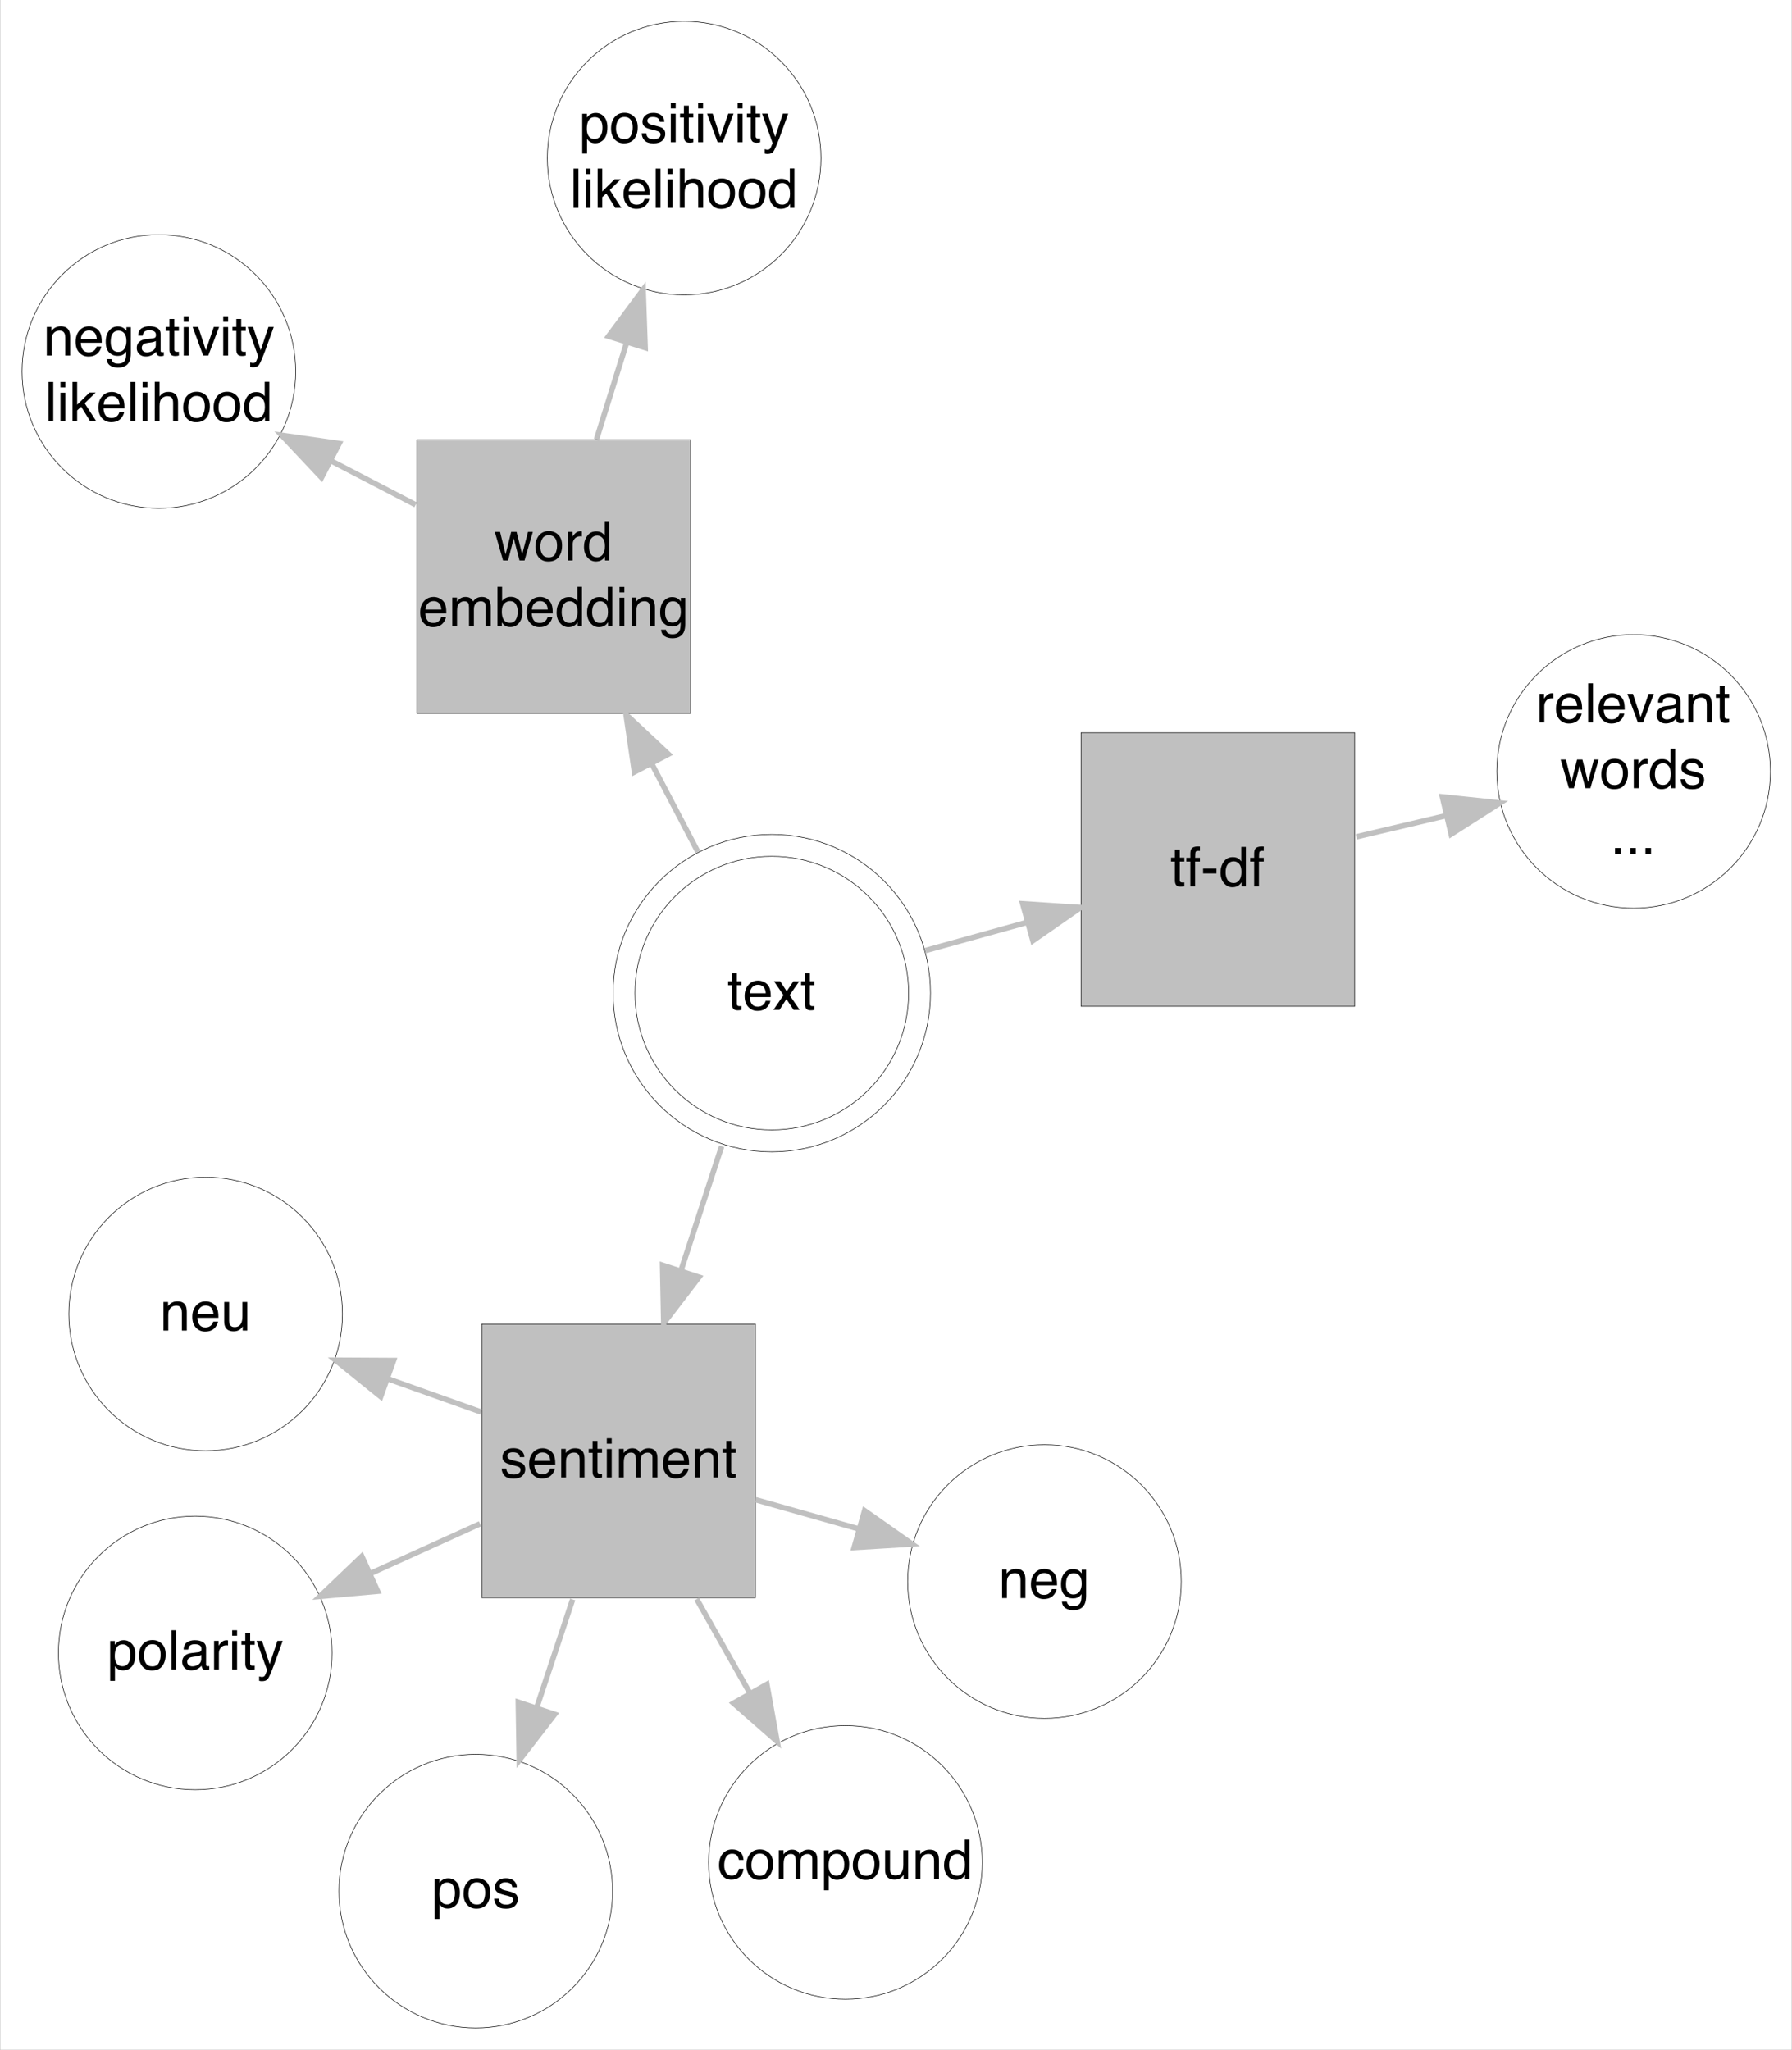 <?xml version="1.0" encoding="UTF-8"?>
<svg xmlns="http://www.w3.org/2000/svg" xmlns:xlink="http://www.w3.org/1999/xlink" width="410pt" height="469pt" viewBox="0 0 410 469" version="1.1">
<rect x="0" y="0" width="410" height="469" fill="#808080" stroke="none"/>
<defs>
<g>
<symbol overflow="visible" id="glyph0-0">
<path style="stroke:none;" d="M 0.402 0 L 0.402 -8.977 L 7.531 -8.977 L 7.531 0 Z M 6.406 -1.125 L 6.406 -7.852 L 1.527 -7.852 L 1.527 -1.125 Z M 6.406 -1.125 "/>
</symbol>
<symbol overflow="visible" id="glyph0-1">
<path style="stroke:none;" d="M 1.027 -8.371 L 2.141 -8.371 L 2.141 -6.547 L 3.184 -6.547 L 3.184 -5.648 L 2.141 -5.648 L 2.141 -1.375 C 2.141 -1.148 2.215 -0.996 2.371 -0.918 C 2.457 -0.871 2.598 -0.848 2.801 -0.848 C 2.852 -0.848 2.91 -0.852 2.969 -0.852 C 3.031 -0.855 3.102 -0.859 3.184 -0.867 L 3.184 0 C 3.059 0.035 2.926 0.062 2.789 0.078 C 2.652 0.094 2.504 0.105 2.348 0.105 C 1.832 0.105 1.484 -0.027 1.301 -0.289 C 1.117 -0.551 1.027 -0.895 1.027 -1.312 L 1.027 -5.648 L 0.141 -5.648 L 0.141 -6.547 L 1.027 -6.547 Z M 1.027 -8.371 "/>
</symbol>
<symbol overflow="visible" id="glyph0-2">
<path style="stroke:none;" d="M 3.531 -6.691 C 3.996 -6.691 4.445 -6.582 4.883 -6.367 C 5.32 -6.148 5.652 -5.863 5.879 -5.52 C 6.098 -5.188 6.246 -4.805 6.32 -4.363 C 6.387 -4.062 6.418 -3.582 6.418 -2.922 L 1.621 -2.922 C 1.641 -2.258 1.797 -1.723 2.09 -1.324 C 2.383 -0.922 2.836 -0.723 3.453 -0.723 C 4.027 -0.723 4.484 -0.91 4.828 -1.289 C 5.023 -1.508 5.164 -1.766 5.242 -2.055 L 6.324 -2.055 C 6.297 -1.812 6.203 -1.547 6.043 -1.25 C 5.883 -0.953 5.699 -0.715 5.5 -0.527 C 5.168 -0.199 4.754 0.02 4.262 0.133 C 3.996 0.199 3.695 0.23 3.363 0.23 C 2.547 0.23 1.855 -0.062 1.289 -0.656 C 0.723 -1.25 0.441 -2.078 0.441 -3.148 C 0.441 -4.199 0.727 -5.051 1.297 -5.707 C 1.867 -6.363 2.613 -6.691 3.531 -6.691 Z M 5.285 -3.797 C 5.242 -4.273 5.137 -4.652 4.977 -4.938 C 4.676 -5.469 4.172 -5.734 3.465 -5.734 C 2.961 -5.734 2.535 -5.551 2.195 -5.188 C 1.852 -4.82 1.672 -4.359 1.648 -3.797 Z M 5.285 -3.797 "/>
</symbol>
<symbol overflow="visible" id="glyph0-3">
<path style="stroke:none;" d="M 0.184 -6.547 L 1.605 -6.547 L 3.109 -4.242 L 4.633 -6.547 L 5.973 -6.516 L 3.766 -3.355 L 6.07 0 L 4.664 0 L 3.039 -2.457 L 1.461 0 L 0.066 0 L 2.371 -3.355 Z M 0.184 -6.547 "/>
</symbol>
<symbol overflow="visible" id="glyph0-4">
<path style="stroke:none;" d="M 1.082 -7.543 C 1.098 -8 1.176 -8.332 1.32 -8.543 C 1.578 -8.918 2.07 -9.105 2.805 -9.105 C 2.875 -9.105 2.945 -9.105 3.02 -9.102 C 3.094 -9.098 3.176 -9.09 3.27 -9.082 L 3.27 -8.078 C 3.156 -8.086 3.074 -8.094 3.023 -8.094 C 2.973 -8.098 2.922 -8.098 2.879 -8.098 C 2.543 -8.098 2.344 -8.012 2.281 -7.84 C 2.215 -7.664 2.184 -7.223 2.184 -6.516 L 3.27 -6.516 L 3.27 -5.648 L 2.168 -5.648 L 2.168 0 L 1.082 0 L 1.082 -5.648 L 0.172 -5.648 L 0.172 -6.516 L 1.082 -6.516 Z M 1.082 -7.543 "/>
</symbol>
<symbol overflow="visible" id="glyph0-5">
<path style="stroke:none;" d="M 0.52 -4.051 L 3.586 -4.051 L 3.586 -2.922 L 0.52 -2.922 Z M 0.52 -4.051 "/>
</symbol>
<symbol overflow="visible" id="glyph0-6">
<path style="stroke:none;" d="M 1.504 -3.195 C 1.504 -2.496 1.652 -1.91 1.949 -1.438 C 2.246 -0.965 2.723 -0.727 3.379 -0.727 C 3.891 -0.727 4.309 -0.945 4.637 -1.383 C 4.965 -1.82 5.129 -2.449 5.129 -3.27 C 5.129 -4.098 4.957 -4.711 4.621 -5.105 C 4.281 -5.504 3.863 -5.703 3.367 -5.703 C 2.812 -5.703 2.363 -5.492 2.02 -5.066 C 1.676 -4.645 1.504 -4.02 1.504 -3.195 Z M 3.16 -6.66 C 3.66 -6.66 4.082 -6.555 4.418 -6.344 C 4.613 -6.223 4.836 -6.008 5.086 -5.703 L 5.086 -9.008 L 6.141 -9.008 L 6.141 0 L 5.152 0 L 5.152 -0.91 C 4.895 -0.508 4.594 -0.215 4.242 -0.035 C 3.891 0.145 3.488 0.23 3.039 0.23 C 2.309 0.23 1.676 -0.074 1.145 -0.688 C 0.609 -1.301 0.344 -2.117 0.344 -3.137 C 0.344 -4.09 0.586 -4.914 1.074 -5.613 C 1.559 -6.312 2.254 -6.66 3.16 -6.66 Z M 3.16 -6.66 "/>
</symbol>
<symbol overflow="visible" id="glyph0-7">
<path style="stroke:none;" d="M 1.461 -2.055 C 1.492 -1.688 1.586 -1.406 1.734 -1.211 C 2.012 -0.855 2.492 -0.68 3.18 -0.68 C 3.586 -0.68 3.945 -0.766 4.254 -0.945 C 4.562 -1.121 4.719 -1.395 4.719 -1.766 C 4.719 -2.047 4.594 -2.262 4.344 -2.406 C 4.188 -2.496 3.871 -2.602 3.402 -2.719 L 2.531 -2.941 C 1.973 -3.078 1.559 -3.234 1.297 -3.402 C 0.824 -3.699 0.586 -4.113 0.586 -4.641 C 0.586 -5.258 0.809 -5.758 1.258 -6.141 C 1.703 -6.523 2.301 -6.715 3.055 -6.715 C 4.043 -6.715 4.754 -6.426 5.188 -5.848 C 5.461 -5.48 5.594 -5.086 5.586 -4.664 L 4.547 -4.664 C 4.527 -4.91 4.438 -5.137 4.285 -5.34 C 4.031 -5.629 3.594 -5.777 2.969 -5.777 C 2.555 -5.777 2.238 -5.695 2.027 -5.539 C 1.812 -5.379 1.707 -5.168 1.707 -4.906 C 1.707 -4.621 1.848 -4.395 2.125 -4.223 C 2.289 -4.121 2.531 -4.031 2.848 -3.953 L 3.574 -3.777 C 4.367 -3.586 4.895 -3.398 5.164 -3.223 C 5.594 -2.941 5.805 -2.496 5.805 -1.895 C 5.805 -1.312 5.586 -0.809 5.145 -0.387 C 4.703 0.039 4.027 0.25 3.121 0.25 C 2.148 0.25 1.461 0.031 1.055 -0.414 C 0.648 -0.855 0.434 -1.402 0.402 -2.055 Z M 1.461 -2.055 "/>
</symbol>
<symbol overflow="visible" id="glyph0-8">
<path style="stroke:none;" d="M 0.809 -6.547 L 1.852 -6.547 L 1.852 -5.617 C 2.16 -6 2.488 -6.273 2.836 -6.441 C 3.184 -6.609 3.566 -6.691 3.992 -6.691 C 4.922 -6.691 5.547 -6.367 5.875 -5.719 C 6.055 -5.367 6.141 -4.859 6.141 -4.199 L 6.141 0 L 5.023 0 L 5.023 -4.125 C 5.023 -4.523 4.965 -4.848 4.848 -5.09 C 4.652 -5.496 4.297 -5.703 3.781 -5.703 C 3.523 -5.703 3.309 -5.676 3.141 -5.621 C 2.84 -5.531 2.574 -5.355 2.348 -5.086 C 2.164 -4.871 2.043 -4.645 1.988 -4.414 C 1.934 -4.184 1.906 -3.855 1.906 -3.43 L 1.906 0 L 0.809 0 Z M 0.809 -6.547 "/>
</symbol>
<symbol overflow="visible" id="glyph0-9">
<path style="stroke:none;" d="M 0.809 -6.516 L 1.926 -6.516 L 1.926 0 L 0.809 0 Z M 0.809 -8.977 L 1.926 -8.977 L 1.926 -7.73 L 0.809 -7.73 Z M 0.809 -8.977 "/>
</symbol>
<symbol overflow="visible" id="glyph0-10">
<path style="stroke:none;" d="M 0.809 -6.547 L 1.895 -6.547 L 1.895 -5.617 C 2.156 -5.938 2.391 -6.172 2.605 -6.32 C 2.969 -6.566 3.379 -6.691 3.84 -6.691 C 4.359 -6.691 4.777 -6.562 5.098 -6.309 C 5.277 -6.16 5.438 -5.945 5.586 -5.66 C 5.832 -6.012 6.117 -6.27 6.449 -6.438 C 6.777 -6.605 7.148 -6.691 7.559 -6.691 C 8.441 -6.691 9.039 -6.375 9.355 -5.738 C 9.527 -5.395 9.613 -4.938 9.613 -4.359 L 9.613 0 L 8.473 0 L 8.473 -4.547 C 8.473 -4.984 8.363 -5.281 8.145 -5.445 C 7.926 -5.609 7.66 -5.691 7.348 -5.691 C 6.914 -5.691 6.543 -5.547 6.23 -5.258 C 5.918 -4.969 5.762 -4.484 5.762 -3.809 L 5.762 0 L 4.645 0 L 4.645 -4.273 C 4.645 -4.715 4.594 -5.039 4.484 -5.242 C 4.32 -5.547 4.008 -5.703 3.551 -5.703 C 3.137 -5.703 2.758 -5.543 2.418 -5.219 C 2.078 -4.898 1.906 -4.316 1.906 -3.473 L 1.906 0 L 0.809 0 Z M 0.809 -6.547 "/>
</symbol>
<symbol overflow="visible" id="glyph0-11">
<path style="stroke:none;" d="M 1.312 -6.547 L 2.574 -1.387 L 3.852 -6.547 L 5.086 -6.547 L 6.367 -1.418 L 7.707 -6.547 L 8.809 -6.547 L 6.906 0 L 5.762 0 L 4.43 -5.066 L 3.141 0 L 2 0 L 0.109 -6.547 Z M 1.312 -6.547 "/>
</symbol>
<symbol overflow="visible" id="glyph0-12">
<path style="stroke:none;" d="M 3.402 -0.707 C 4.133 -0.707 4.633 -0.984 4.906 -1.535 C 5.176 -2.09 5.312 -2.703 5.312 -3.379 C 5.312 -3.992 5.215 -4.488 5.02 -4.871 C 4.707 -5.473 4.176 -5.777 3.418 -5.777 C 2.746 -5.777 2.254 -5.52 1.949 -5.004 C 1.645 -4.492 1.492 -3.871 1.492 -3.148 C 1.492 -2.449 1.645 -1.871 1.949 -1.406 C 2.254 -0.941 2.738 -0.707 3.402 -0.707 Z M 3.445 -6.734 C 4.289 -6.734 5.004 -6.453 5.586 -5.891 C 6.168 -5.328 6.461 -4.504 6.461 -3.41 C 6.461 -2.355 6.203 -1.484 5.691 -0.793 C 5.176 -0.105 4.379 0.238 3.301 0.238 C 2.398 0.238 1.684 -0.066 1.156 -0.676 C 0.625 -1.285 0.359 -2.102 0.359 -3.129 C 0.359 -4.23 0.641 -5.105 1.199 -5.758 C 1.758 -6.41 2.504 -6.734 3.445 -6.734 Z M 3.445 -6.734 "/>
</symbol>
<symbol overflow="visible" id="glyph0-13">
<path style="stroke:none;" d="M 0.836 -6.547 L 1.883 -6.547 L 1.883 -5.414 C 1.969 -5.633 2.18 -5.902 2.512 -6.219 C 2.848 -6.535 3.23 -6.691 3.668 -6.691 C 3.688 -6.691 3.723 -6.691 3.77 -6.688 C 3.82 -6.684 3.902 -6.676 4.02 -6.66 L 4.02 -5.5 C 3.957 -5.512 3.895 -5.52 3.84 -5.523 C 3.785 -5.527 3.727 -5.531 3.66 -5.531 C 3.105 -5.531 2.68 -5.352 2.383 -4.996 C 2.086 -4.641 1.938 -4.23 1.938 -3.766 L 1.938 0 L 0.836 0 Z M 0.836 -6.547 "/>
</symbol>
<symbol overflow="visible" id="glyph0-14">
<path style="stroke:none;" d="M 0.723 -9.008 L 1.789 -9.008 L 1.789 -5.75 C 2.031 -6.062 2.316 -6.305 2.652 -6.469 C 2.988 -6.633 3.348 -6.715 3.742 -6.715 C 4.555 -6.715 5.215 -6.438 5.723 -5.875 C 6.23 -5.316 6.484 -4.488 6.484 -3.398 C 6.484 -2.363 6.234 -1.504 5.734 -0.82 C 5.23 -0.137 4.535 0.207 3.648 0.207 C 3.152 0.207 2.73 0.086 2.391 -0.152 C 2.188 -0.297 1.969 -0.523 1.734 -0.836 L 1.734 0 L 0.723 0 Z M 3.582 -0.766 C 4.176 -0.766 4.621 -1 4.918 -1.473 C 5.211 -1.945 5.359 -2.57 5.359 -3.344 C 5.359 -4.031 5.211 -4.602 4.918 -5.055 C 4.621 -5.508 4.188 -5.734 3.613 -5.734 C 3.109 -5.734 2.672 -5.547 2.293 -5.176 C 1.918 -4.805 1.73 -4.195 1.73 -3.344 C 1.73 -2.727 1.809 -2.23 1.961 -1.848 C 2.25 -1.125 2.789 -0.766 3.582 -0.766 Z M 3.582 -0.766 "/>
</symbol>
<symbol overflow="visible" id="glyph0-15">
<path style="stroke:none;" d="M 3.117 -6.66 C 3.629 -6.66 4.078 -6.535 4.461 -6.281 C 4.668 -6.141 4.883 -5.934 5.098 -5.66 L 5.098 -6.484 L 6.113 -6.484 L 6.113 -0.531 C 6.113 0.301 5.988 0.957 5.746 1.438 C 5.289 2.324 4.426 2.77 3.16 2.77 C 2.453 2.77 1.863 2.609 1.383 2.293 C 0.902 1.977 0.633 1.484 0.574 0.812 L 1.691 0.812 C 1.746 1.105 1.852 1.332 2.012 1.492 C 2.258 1.734 2.652 1.859 3.184 1.859 C 4.027 1.859 4.578 1.559 4.84 0.965 C 4.996 0.613 5.066 -0.012 5.055 -0.91 C 4.836 -0.578 4.57 -0.328 4.262 -0.164 C 3.949 0 3.539 0.078 3.031 0.078 C 2.324 0.078 1.703 -0.172 1.172 -0.676 C 0.641 -1.18 0.371 -2.012 0.371 -3.172 C 0.371 -4.27 0.641 -5.125 1.176 -5.738 C 1.711 -6.355 2.359 -6.66 3.117 -6.66 Z M 5.098 -3.301 C 5.098 -4.109 4.93 -4.711 4.598 -5.102 C 4.262 -5.492 3.836 -5.691 3.32 -5.691 C 2.547 -5.691 2.016 -5.328 1.73 -4.602 C 1.578 -4.215 1.504 -3.707 1.504 -3.082 C 1.504 -2.344 1.652 -1.781 1.953 -1.398 C 2.254 -1.012 2.656 -0.82 3.16 -0.82 C 3.949 -0.82 4.508 -1.176 4.828 -1.887 C 5.008 -2.293 5.098 -2.762 5.098 -3.301 Z M 5.098 -3.301 "/>
</symbol>
<symbol overflow="visible" id="glyph0-16">
<path style="stroke:none;" d="M 0.836 -8.977 L 1.938 -8.977 L 1.938 0 L 0.836 0 Z M 0.836 -8.977 "/>
</symbol>
<symbol overflow="visible" id="glyph0-17">
<path style="stroke:none;" d="M 1.344 -6.547 L 3.094 -1.215 L 4.918 -6.547 L 6.125 -6.547 L 3.656 0 L 2.48 0 L 0.066 -6.547 Z M 1.344 -6.547 "/>
</symbol>
<symbol overflow="visible" id="glyph0-18">
<path style="stroke:none;" d="M 1.648 -1.742 C 1.648 -1.426 1.766 -1.172 2 -0.988 C 2.23 -0.805 2.504 -0.715 2.824 -0.715 C 3.211 -0.715 3.586 -0.805 3.949 -0.984 C 4.559 -1.281 4.863 -1.77 4.863 -2.445 L 4.863 -3.332 C 4.73 -3.246 4.559 -3.176 4.344 -3.117 C 4.133 -3.059 3.926 -3.02 3.723 -2.996 L 3.055 -2.91 C 2.656 -2.855 2.355 -2.773 2.156 -2.66 C 1.82 -2.469 1.648 -2.16 1.648 -1.742 Z M 4.316 -3.965 C 4.566 -4 4.738 -4.105 4.82 -4.285 C 4.871 -4.383 4.895 -4.523 4.895 -4.707 C 4.895 -5.082 4.762 -5.352 4.496 -5.523 C 4.23 -5.691 3.848 -5.777 3.348 -5.777 C 2.773 -5.777 2.367 -5.621 2.125 -5.312 C 1.992 -5.141 1.906 -4.887 1.863 -4.547 L 0.836 -4.547 C 0.855 -5.355 1.121 -5.914 1.621 -6.23 C 2.125 -6.547 2.711 -6.703 3.375 -6.703 C 4.145 -6.703 4.77 -6.559 5.25 -6.266 C 5.727 -5.973 5.965 -5.516 5.965 -4.895 L 5.965 -1.125 C 5.965 -1.012 5.988 -0.918 6.035 -0.848 C 6.082 -0.781 6.18 -0.746 6.332 -0.746 C 6.379 -0.746 6.434 -0.75 6.496 -0.754 C 6.559 -0.762 6.621 -0.77 6.691 -0.781 L 6.691 0.031 C 6.52 0.078 6.391 0.109 6.301 0.121 C 6.211 0.133 6.09 0.141 5.934 0.141 C 5.555 0.141 5.281 0.008 5.109 -0.262 C 5.02 -0.406 4.957 -0.605 4.918 -0.867 C 4.695 -0.574 4.375 -0.32 3.953 -0.105 C 3.535 0.113 3.07 0.219 2.566 0.219 C 1.961 0.219 1.465 0.035 1.078 -0.332 C 0.695 -0.703 0.5 -1.164 0.5 -1.719 C 0.5 -2.324 0.691 -2.797 1.07 -3.129 C 1.449 -3.465 1.945 -3.668 2.562 -3.746 Z M 4.316 -3.965 "/>
</symbol>
<symbol overflow="visible" id="glyph0-19">
<path style="stroke:none;" d="M 1.07 -1.332 L 2.348 -1.332 L 2.348 0 L 1.07 0 Z M 1.07 -1.332 "/>
</symbol>
<symbol overflow="visible" id="glyph0-20">
<path style="stroke:none;" d="M 1.906 -6.547 L 1.906 -2.199 C 1.906 -1.867 1.961 -1.594 2.066 -1.383 C 2.262 -0.992 2.625 -0.793 3.16 -0.793 C 3.926 -0.793 4.445 -1.137 4.723 -1.82 C 4.875 -2.188 4.949 -2.691 4.949 -3.332 L 4.949 -6.547 L 6.051 -6.547 L 6.051 0 L 5.012 0 L 5.023 -0.965 C 4.883 -0.719 4.703 -0.508 4.492 -0.336 C 4.074 0.008 3.562 0.176 2.965 0.176 C 2.031 0.176 1.395 -0.133 1.059 -0.758 C 0.875 -1.094 0.781 -1.539 0.781 -2.098 L 0.781 -6.547 Z M 1.906 -6.547 "/>
</symbol>
<symbol overflow="visible" id="glyph0-21">
<path style="stroke:none;" d="M 3.57 -0.738 C 4.082 -0.738 4.508 -0.953 4.848 -1.383 C 5.188 -1.812 5.359 -2.457 5.359 -3.312 C 5.359 -3.836 5.285 -4.281 5.133 -4.656 C 4.848 -5.379 4.328 -5.738 3.57 -5.738 C 2.809 -5.738 2.285 -5.359 2.004 -4.598 C 1.855 -4.188 1.777 -3.672 1.777 -3.043 C 1.777 -2.539 1.855 -2.109 2.004 -1.754 C 2.289 -1.078 2.812 -0.738 3.57 -0.738 Z M 0.723 -6.516 L 1.789 -6.516 L 1.789 -5.648 C 2.012 -5.945 2.25 -6.176 2.512 -6.336 C 2.883 -6.582 3.32 -6.703 3.82 -6.703 C 4.562 -6.703 5.191 -6.422 5.707 -5.852 C 6.227 -5.285 6.484 -4.473 6.484 -3.418 C 6.484 -1.992 6.113 -0.973 5.367 -0.359 C 4.895 0.027 4.344 0.219 3.715 0.219 C 3.223 0.219 2.809 0.113 2.477 -0.105 C 2.281 -0.227 2.062 -0.438 1.82 -0.734 L 1.82 2.609 L 0.723 2.609 Z M 0.723 -6.516 "/>
</symbol>
<symbol overflow="visible" id="glyph0-22">
<path style="stroke:none;" d="M 3.332 -6.734 C 4.07 -6.734 4.668 -6.555 5.129 -6.195 C 5.594 -5.84 5.871 -5.223 5.965 -4.344 L 4.895 -4.344 C 4.828 -4.75 4.68 -5.082 4.449 -5.352 C 4.219 -5.617 3.844 -5.75 3.332 -5.75 C 2.629 -5.75 2.129 -5.41 1.828 -4.723 C 1.633 -4.281 1.535 -3.73 1.535 -3.082 C 1.535 -2.426 1.672 -1.871 1.949 -1.426 C 2.227 -0.977 2.664 -0.75 3.258 -0.75 C 3.715 -0.75 4.074 -0.891 4.344 -1.172 C 4.609 -1.449 4.793 -1.832 4.895 -2.316 L 5.965 -2.316 C 5.844 -1.449 5.539 -0.812 5.047 -0.414 C 4.559 -0.012 3.934 0.191 3.172 0.191 C 2.316 0.191 1.633 -0.125 1.125 -0.75 C 0.617 -1.375 0.359 -2.156 0.359 -3.094 C 0.359 -4.242 0.641 -5.137 1.199 -5.777 C 1.758 -6.414 2.469 -6.734 3.332 -6.734 Z M 3.332 -6.734 "/>
</symbol>
<symbol overflow="visible" id="glyph0-23">
<path style="stroke:none;" d="M 4.895 -6.547 L 6.113 -6.547 C 5.957 -6.125 5.613 -5.168 5.078 -3.672 C 4.68 -2.547 4.344 -1.633 4.078 -0.922 C 3.441 0.746 2.992 1.766 2.73 2.133 C 2.469 2.5 2.023 2.684 1.387 2.684 C 1.23 2.684 1.113 2.676 1.031 2.664 C 0.945 2.652 0.844 2.629 0.723 2.598 L 0.723 1.594 C 0.914 1.648 1.051 1.68 1.137 1.691 C 1.223 1.703 1.297 1.711 1.363 1.711 C 1.566 1.711 1.715 1.676 1.812 1.609 C 1.906 1.543 1.988 1.461 2.055 1.363 C 2.074 1.332 2.148 1.164 2.273 0.863 C 2.398 0.562 2.492 0.336 2.547 0.191 L 0.129 -6.547 L 1.375 -6.547 L 3.129 -1.215 Z M 4.895 -6.547 "/>
</symbol>
<symbol overflow="visible" id="glyph0-24">
<path style="stroke:none;" d="M 0.781 -8.977 L 1.84 -8.977 L 1.84 -3.766 L 4.664 -6.547 L 6.07 -6.547 L 3.562 -4.094 L 6.211 0 L 4.805 0 L 2.762 -3.301 L 1.84 -2.457 L 1.84 0 L 0.781 0 Z M 0.781 -8.977 "/>
</symbol>
<symbol overflow="visible" id="glyph0-25">
<path style="stroke:none;" d="M 0.809 -9.008 L 1.906 -9.008 L 1.906 -5.66 C 2.168 -5.988 2.402 -6.223 2.609 -6.355 C 2.965 -6.59 3.406 -6.703 3.938 -6.703 C 4.887 -6.703 5.527 -6.371 5.867 -5.707 C 6.051 -5.344 6.141 -4.844 6.141 -4.199 L 6.141 0 L 5.012 0 L 5.012 -4.125 C 5.012 -4.605 4.949 -4.957 4.828 -5.184 C 4.629 -5.543 4.254 -5.719 3.703 -5.719 C 3.246 -5.719 2.832 -5.562 2.465 -5.25 C 2.094 -4.938 1.906 -4.344 1.906 -3.473 L 1.906 0 L 0.809 0 Z M 0.809 -9.008 "/>
</symbol>
</g>
</defs>
<g id="surface1086">
<path style=" stroke:none;fill-rule:nonzero;fill:rgb(100%,100%,100%);fill-opacity:1;" d="M 0.043 468.996 L 0.043 0 L 409.957 0 L 409.957 468.996 Z M 0.043 468.996 "/>
<path style="fill:none;stroke-width:0.1;stroke-linecap:butt;stroke-linejoin:miter;stroke:rgb(0%,0%,0%);stroke-opacity:1;stroke-miterlimit:4;" d="M 162.01 -189.105 C 162.01 -175.298 150.815 -164.106 137.008 -164.106 C 123.201 -164.106 112.009 -175.298 112.009 -189.105 C 112.009 -202.915 123.201 -214.106 137.008 -214.106 C 150.815 -214.106 162.01 -202.915 162.01 -189.105 Z M 162.01 -189.105 " transform="matrix(1.252,0,0,1.252,5.051,463.991)"/>
<path style="fill:none;stroke-width:0.1;stroke-linecap:butt;stroke-linejoin:miter;stroke:rgb(0%,0%,0%);stroke-opacity:1;stroke-miterlimit:4;" d="M 166.007 -189.105 C 166.007 -173.091 153.024 -160.105 137.008 -160.105 C 120.991 -160.105 108.008 -173.091 108.008 -189.105 C 108.008 -205.121 120.991 -218.107 137.008 -218.107 C 153.024 -218.107 166.007 -205.121 166.007 -189.105 Z M 166.007 -189.105 " transform="matrix(1.252,0,0,1.252,5.051,463.991)"/>
<g style="fill:rgb(0%,0%,0%);fill-opacity:1;">
  <use xlink:href="#glyph0-1" x="166.449" y="231.056"/>
  <use xlink:href="#glyph0-2" x="169.927" y="231.056"/>
  <use xlink:href="#glyph0-3" x="176.888" y="231.056"/>
  <use xlink:href="#glyph0-1" x="183.146" y="231.056"/>
</g>
<path style="fill-rule:nonzero;fill:rgb(75.294%,75.294%,75.294%);fill-opacity:1;stroke-width:0.1;stroke-linecap:butt;stroke-linejoin:miter;stroke:rgb(0%,0%,0%);stroke-opacity:1;stroke-miterlimit:4;" d="M 243.528 -236.699 L 193.528 -236.699 L 193.528 -186.698 L 243.528 -186.698 Z M 243.528 -236.699 " transform="matrix(1.252,0,0,1.252,5.051,463.991)"/>
<g style="fill:rgb(0%,0%,0%);fill-opacity:1;">
  <use xlink:href="#glyph0-1" x="267.789" y="202.775"/>
  <use xlink:href="#glyph0-4" x="271.267" y="202.775"/>
  <use xlink:href="#glyph0-5" x="274.744" y="202.775"/>
  <use xlink:href="#glyph0-6" x="278.912" y="202.775"/>
  <use xlink:href="#glyph0-4" x="285.873" y="202.775"/>
</g>
<path style="fill:none;stroke-width:1;stroke-linecap:butt;stroke-linejoin:miter;stroke:rgb(75.294%,75.294%,75.294%);stroke-opacity:1;stroke-miterlimit:4;" d="M 165.062 -196.882 C 170.963 -198.517 177.258 -200.262 183.382 -201.96 " transform="matrix(1.252,0,0,1.252,5.051,463.991)"/>
<path style="fill-rule:nonzero;fill:rgb(75.294%,75.294%,75.294%);fill-opacity:1;stroke-width:1;stroke-linecap:butt;stroke-linejoin:miter;stroke:rgb(75.294%,75.294%,75.294%);stroke-opacity:1;stroke-miterlimit:4;" d="M 182.854 -205.443 L 193.425 -204.743 L 184.724 -198.698 Z M 182.854 -205.443 " transform="matrix(1.252,0,0,1.252,5.051,463.991)"/>
<path style="fill-rule:nonzero;fill:rgb(75.294%,75.294%,75.294%);fill-opacity:1;stroke-width:0.1;stroke-linecap:butt;stroke-linejoin:miter;stroke:rgb(0%,0%,0%);stroke-opacity:1;stroke-miterlimit:4;" d="M 134.021 -128.618 L 84.021 -128.618 L 84.021 -78.618 L 134.021 -78.618 Z M 134.021 -128.618 " transform="matrix(1.252,0,0,1.252,5.051,463.991)"/>
<g style="fill:rgb(0%,0%,0%);fill-opacity:1;">
  <use xlink:href="#glyph0-7" x="114.371" y="338.056"/>
  <use xlink:href="#glyph0-2" x="120.629" y="338.056"/>
  <use xlink:href="#glyph0-8" x="127.59" y="338.056"/>
  <use xlink:href="#glyph0-1" x="134.551" y="338.056"/>
  <use xlink:href="#glyph0-9" x="138.029" y="338.056"/>
  <use xlink:href="#glyph0-10" x="140.809" y="338.056"/>
  <use xlink:href="#glyph0-2" x="151.236" y="338.056"/>
  <use xlink:href="#glyph0-8" x="158.197" y="338.056"/>
  <use xlink:href="#glyph0-1" x="165.158" y="338.056"/>
</g>
<path style="fill:none;stroke-width:1;stroke-linecap:butt;stroke-linejoin:miter;stroke:rgb(75.294%,75.294%,75.294%);stroke-opacity:1;stroke-miterlimit:4;" d="M 127.845 -161.113 C 125.473 -153.869 122.889 -145.977 120.417 -138.43 " transform="matrix(1.252,0,0,1.252,5.051,463.991)"/>
<path style="fill-rule:nonzero;fill:rgb(75.294%,75.294%,75.294%);fill-opacity:1;stroke-width:1;stroke-linecap:butt;stroke-linejoin:miter;stroke:rgb(75.294%,75.294%,75.294%);stroke-opacity:1;stroke-miterlimit:4;" d="M 123.697 -137.201 L 117.259 -128.787 L 117.046 -139.379 Z M 123.697 -137.201 " transform="matrix(1.252,0,0,1.252,5.051,463.991)"/>
<path style="fill-rule:nonzero;fill:rgb(75.294%,75.294%,75.294%);fill-opacity:1;stroke-width:0.1;stroke-linecap:butt;stroke-linejoin:miter;stroke:rgb(0%,0%,0%);stroke-opacity:1;stroke-miterlimit:4;" d="M 122.165 -290.244 L 72.165 -290.244 L 72.165 -240.244 L 122.165 -240.244 Z M 122.165 -290.244 " transform="matrix(1.252,0,0,1.252,5.051,463.991)"/>
<g style="fill:rgb(0%,0%,0%);fill-opacity:1;">
  <use xlink:href="#glyph0-11" x="113.102" y="128.247"/>
  <use xlink:href="#glyph0-12" x="122.14" y="128.247"/>
  <use xlink:href="#glyph0-13" x="129.101" y="128.247"/>
  <use xlink:href="#glyph0-6" x="133.27" y="128.247"/>
</g>
<g style="fill:rgb(0%,0%,0%);fill-opacity:1;">
  <use xlink:href="#glyph0-2" x="95.699" y="143.267"/>
  <use xlink:href="#glyph0-10" x="102.66" y="143.267"/>
  <use xlink:href="#glyph0-14" x="113.086" y="143.267"/>
  <use xlink:href="#glyph0-2" x="120.047" y="143.267"/>
  <use xlink:href="#glyph0-6" x="127.008" y="143.267"/>
  <use xlink:href="#glyph0-6" x="133.969" y="143.267"/>
  <use xlink:href="#glyph0-9" x="140.93" y="143.267"/>
  <use xlink:href="#glyph0-8" x="143.711" y="143.267"/>
  <use xlink:href="#glyph0-15" x="150.672" y="143.267"/>
</g>
<path style="fill:none;stroke-width:1;stroke-linecap:butt;stroke-linejoin:miter;stroke:rgb(75.294%,75.294%,75.294%);stroke-opacity:1;stroke-miterlimit:4;" d="M 123.519 -214.883 C 120.801 -220.08 117.902 -225.616 115.058 -231.047 " transform="matrix(1.252,0,0,1.252,5.051,463.991)"/>
<path style="fill-rule:nonzero;fill:rgb(75.294%,75.294%,75.294%);fill-opacity:1;stroke-width:1;stroke-linecap:butt;stroke-linejoin:miter;stroke:rgb(75.294%,75.294%,75.294%);stroke-opacity:1;stroke-miterlimit:4;" d="M 111.906 -229.527 L 110.371 -240.01 L 118.108 -232.772 Z M 111.906 -229.527 " transform="matrix(1.252,0,0,1.252,5.051,463.991)"/>
<path style="fill-rule:nonzero;fill:rgb(100%,100%,100%);fill-opacity:1;stroke-width:0.1;stroke-linecap:butt;stroke-linejoin:miter;stroke:rgb(0%,0%,0%);stroke-opacity:1;stroke-miterlimit:4;" d="M 319.5 -229.63 C 319.5 -215.823 308.309 -204.628 294.502 -204.628 C 280.695 -204.628 269.5 -215.823 269.5 -229.63 C 269.5 -243.437 280.695 -254.628 294.502 -254.628 C 308.309 -254.628 319.5 -243.437 319.5 -229.63 Z M 319.5 -229.63 " transform="matrix(1.252,0,0,1.252,5.051,463.991)"/>
<g style="fill:rgb(0%,0%,0%);fill-opacity:1;">
  <use xlink:href="#glyph0-13" x="351.395" y="165.314"/>
  <use xlink:href="#glyph0-2" x="355.563" y="165.314"/>
  <use xlink:href="#glyph0-16" x="362.524" y="165.314"/>
  <use xlink:href="#glyph0-2" x="365.304" y="165.314"/>
  <use xlink:href="#glyph0-17" x="372.265" y="165.314"/>
  <use xlink:href="#glyph0-18" x="378.523" y="165.314"/>
  <use xlink:href="#glyph0-8" x="385.484" y="165.314"/>
  <use xlink:href="#glyph0-1" x="392.445" y="165.314"/>
</g>
<g style="fill:rgb(0%,0%,0%);fill-opacity:1;">
  <use xlink:href="#glyph0-11" x="356.965" y="180.333"/>
  <use xlink:href="#glyph0-12" x="366.004" y="180.333"/>
  <use xlink:href="#glyph0-13" x="372.965" y="180.333"/>
  <use xlink:href="#glyph0-6" x="377.133" y="180.333"/>
  <use xlink:href="#glyph0-7" x="384.094" y="180.333"/>
</g>
<g style="fill:rgb(0%,0%,0%);fill-opacity:1;">
  <use xlink:href="#glyph0-19" x="368.445" y="195.353"/>
  <use xlink:href="#glyph0-19" x="371.923" y="195.353"/>
  <use xlink:href="#glyph0-19" x="375.4" y="195.353"/>
</g>
<path style="fill:none;stroke-width:1;stroke-linecap:butt;stroke-linejoin:miter;stroke:rgb(75.294%,75.294%,75.294%);stroke-opacity:1;stroke-miterlimit:4;" d="M 243.824 -217.67 C 249.114 -218.919 254.773 -220.254 260.322 -221.562 " transform="matrix(1.252,0,0,1.252,5.051,463.991)"/>
<path style="fill-rule:nonzero;fill:rgb(75.294%,75.294%,75.294%);fill-opacity:1;stroke-width:1;stroke-linecap:butt;stroke-linejoin:miter;stroke:rgb(75.294%,75.294%,75.294%);stroke-opacity:1;stroke-miterlimit:4;" d="M 259.551 -224.976 L 270.087 -223.868 L 261.158 -218.163 Z M 259.551 -224.976 " transform="matrix(1.252,0,0,1.252,5.051,463.991)"/>
<path style="fill-rule:nonzero;fill:rgb(100%,100%,100%);fill-opacity:1;stroke-width:0.1;stroke-linecap:butt;stroke-linejoin:miter;stroke:rgb(0%,0%,0%);stroke-opacity:1;stroke-miterlimit:4;" d="M 211.838 -81.576 C 211.838 -67.769 200.647 -56.575 186.84 -56.575 C 173.033 -56.575 161.838 -67.769 161.838 -81.576 C 161.838 -95.383 173.033 -106.575 186.84 -106.575 C 200.647 -106.575 211.838 -95.383 211.838 -81.576 Z M 211.838 -81.576 " transform="matrix(1.252,0,0,1.252,5.051,463.991)"/>
<g style="fill:rgb(0%,0%,0%);fill-opacity:1;">
  <use xlink:href="#glyph0-8" x="228.465" y="365.642"/>
  <use xlink:href="#glyph0-2" x="235.426" y="365.642"/>
  <use xlink:href="#glyph0-15" x="242.387" y="365.642"/>
</g>
<path style="fill:none;stroke-width:1;stroke-linecap:butt;stroke-linejoin:miter;stroke:rgb(75.294%,75.294%,75.294%);stroke-opacity:1;stroke-miterlimit:4;" d="M 134.071 -96.523 C 140.076 -94.822 146.589 -92.977 152.925 -91.183 " transform="matrix(1.252,0,0,1.252,5.051,463.991)"/>
<path style="fill-rule:nonzero;fill:rgb(75.294%,75.294%,75.294%);fill-opacity:1;stroke-width:1;stroke-linecap:butt;stroke-linejoin:miter;stroke:rgb(75.294%,75.294%,75.294%);stroke-opacity:1;stroke-miterlimit:4;" d="M 153.964 -94.525 L 162.631 -88.433 L 152.057 -87.79 Z M 153.964 -94.525 " transform="matrix(1.252,0,0,1.252,5.051,463.991)"/>
<path style="fill-rule:nonzero;fill:rgb(100%,100%,100%);fill-opacity:1;stroke-width:0.1;stroke-linecap:butt;stroke-linejoin:miter;stroke:rgb(0%,0%,0%);stroke-opacity:1;stroke-miterlimit:4;" d="M 58.545 -130.472 C 58.545 -116.665 47.35 -105.47 33.543 -105.47 C 19.736 -105.47 8.545 -116.665 8.545 -130.472 C 8.545 -144.279 19.736 -155.47 33.543 -155.47 C 47.35 -155.47 58.545 -144.279 58.545 -130.472 Z M 58.545 -130.472 " transform="matrix(1.252,0,0,1.252,5.051,463.991)"/>
<g style="fill:rgb(0%,0%,0%);fill-opacity:1;">
  <use xlink:href="#glyph0-8" x="36.594" y="304.443"/>
  <use xlink:href="#glyph0-2" x="43.555" y="304.443"/>
  <use xlink:href="#glyph0-20" x="50.516" y="304.443"/>
</g>
<path style="fill:none;stroke-width:1;stroke-linecap:butt;stroke-linejoin:miter;stroke:rgb(75.294%,75.294%,75.294%);stroke-opacity:1;stroke-miterlimit:4;" d="M 83.887 -112.558 C 78.394 -114.515 72.495 -116.612 66.74 -118.659 " transform="matrix(1.252,0,0,1.252,5.051,463.991)"/>
<path style="fill-rule:nonzero;fill:rgb(75.294%,75.294%,75.294%);fill-opacity:1;stroke-width:1;stroke-linecap:butt;stroke-linejoin:miter;stroke:rgb(75.294%,75.294%,75.294%);stroke-opacity:1;stroke-miterlimit:4;" d="M 65.536 -115.373 L 57.29 -122.024 L 67.883 -121.967 Z M 65.536 -115.373 " transform="matrix(1.252,0,0,1.252,5.051,463.991)"/>
<path style="fill-rule:nonzero;fill:rgb(100%,100%,100%);fill-opacity:1;stroke-width:0.1;stroke-linecap:butt;stroke-linejoin:miter;stroke:rgb(0%,0%,0%);stroke-opacity:1;stroke-miterlimit:4;" d="M 107.912 -25 C 107.912 -11.193 96.717 0.001 82.91 0.001 C 69.103 0.001 57.911 -11.193 57.911 -25 C 57.911 -38.807 69.103 -49.999 82.91 -49.999 C 96.717 -49.999 107.912 -38.807 107.912 -25 Z M 107.912 -25 " transform="matrix(1.252,0,0,1.252,5.051,463.991)"/>
<g style="fill:rgb(0%,0%,0%);fill-opacity:1;">
  <use xlink:href="#glyph0-21" x="98.734" y="436.454"/>
  <use xlink:href="#glyph0-12" x="105.695" y="436.454"/>
  <use xlink:href="#glyph0-7" x="112.656" y="436.454"/>
</g>
<path style="fill:none;stroke-width:1;stroke-linecap:butt;stroke-linejoin:miter;stroke:rgb(75.294%,75.294%,75.294%);stroke-opacity:1;stroke-miterlimit:4;" d="M 100.615 -78.309 C 98.511 -71.976 96.224 -65.085 94.011 -58.425 " transform="matrix(1.252,0,0,1.252,5.051,463.991)"/>
<path style="fill-rule:nonzero;fill:rgb(75.294%,75.294%,75.294%);fill-opacity:1;stroke-width:1;stroke-linecap:butt;stroke-linejoin:miter;stroke:rgb(75.294%,75.294%,75.294%);stroke-opacity:1;stroke-miterlimit:4;" d="M 97.329 -57.311 L 90.856 -48.922 L 90.684 -59.518 Z M 97.329 -57.311 " transform="matrix(1.252,0,0,1.252,5.051,463.991)"/>
<path style="fill-rule:nonzero;fill:rgb(100%,100%,100%);fill-opacity:1;stroke-width:0.1;stroke-linecap:butt;stroke-linejoin:miter;stroke:rgb(0%,0%,0%);stroke-opacity:1;stroke-miterlimit:4;" d="M 175.47 -30.247 C 175.47 -16.44 164.275 -5.245 150.468 -5.245 C 136.661 -5.245 125.47 -16.44 125.47 -30.247 C 125.47 -44.054 136.661 -55.245 150.468 -55.245 C 164.275 -55.245 175.47 -44.054 175.47 -30.247 Z M 175.47 -30.247 " transform="matrix(1.252,0,0,1.252,5.051,463.991)"/>
<g style="fill:rgb(0%,0%,0%);fill-opacity:1;">
  <use xlink:href="#glyph0-22" x="164.16" y="429.888"/>
  <use xlink:href="#glyph0-12" x="170.418" y="429.888"/>
  <use xlink:href="#glyph0-10" x="177.379" y="429.888"/>
  <use xlink:href="#glyph0-21" x="187.806" y="429.888"/>
  <use xlink:href="#glyph0-12" x="194.767" y="429.888"/>
  <use xlink:href="#glyph0-20" x="201.728" y="429.888"/>
  <use xlink:href="#glyph0-8" x="208.689" y="429.888"/>
  <use xlink:href="#glyph0-6" x="215.65" y="429.888"/>
</g>
<path style="fill:none;stroke-width:1;stroke-linecap:butt;stroke-linejoin:miter;stroke:rgb(75.294%,75.294%,75.294%);stroke-opacity:1;stroke-miterlimit:4;" d="M 123.285 -78.368 C 126.419 -72.816 129.774 -66.88 133.019 -61.138 " transform="matrix(1.252,0,0,1.252,5.051,463.991)"/>
<path style="fill-rule:nonzero;fill:rgb(75.294%,75.294%,75.294%);fill-opacity:1;stroke-width:1;stroke-linecap:butt;stroke-linejoin:miter;stroke:rgb(75.294%,75.294%,75.294%);stroke-opacity:1;stroke-miterlimit:4;" d="M 136.106 -62.785 L 137.978 -52.355 L 130.014 -59.34 Z M 136.106 -62.785 " transform="matrix(1.252,0,0,1.252,5.051,463.991)"/>
<path style="fill-rule:nonzero;fill:rgb(100%,100%,100%);fill-opacity:1;stroke-width:0.1;stroke-linecap:butt;stroke-linejoin:miter;stroke:rgb(0%,0%,0%);stroke-opacity:1;stroke-miterlimit:4;" d="M 56.641 -68.525 C 56.641 -54.718 45.446 -43.526 31.639 -43.526 C 17.832 -43.526 6.641 -54.718 6.641 -68.525 C 6.641 -82.332 17.832 -93.526 31.639 -93.526 C 45.446 -93.526 56.641 -82.332 56.641 -68.525 Z M 56.641 -68.525 " transform="matrix(1.252,0,0,1.252,5.051,463.991)"/>
<g style="fill:rgb(0%,0%,0%);fill-opacity:1;">
  <use xlink:href="#glyph0-21" x="24.48" y="381.978"/>
  <use xlink:href="#glyph0-12" x="31.441" y="381.978"/>
  <use xlink:href="#glyph0-16" x="38.402" y="381.978"/>
  <use xlink:href="#glyph0-18" x="41.183" y="381.978"/>
  <use xlink:href="#glyph0-13" x="48.144" y="381.978"/>
  <use xlink:href="#glyph0-9" x="52.312" y="381.978"/>
  <use xlink:href="#glyph0-1" x="55.093" y="381.978"/>
  <use xlink:href="#glyph0-23" x="58.57" y="381.978"/>
</g>
<path style="fill:none;stroke-width:1;stroke-linecap:butt;stroke-linejoin:miter;stroke:rgb(75.294%,75.294%,75.294%);stroke-opacity:1;stroke-miterlimit:4;" d="M 83.684 -92.128 C 77.345 -89.254 70.464 -86.133 63.841 -83.128 " transform="matrix(1.252,0,0,1.252,5.051,463.991)"/>
<path style="fill-rule:nonzero;fill:rgb(75.294%,75.294%,75.294%);fill-opacity:1;stroke-width:1;stroke-linecap:butt;stroke-linejoin:miter;stroke:rgb(75.294%,75.294%,75.294%);stroke-opacity:1;stroke-miterlimit:4;" d="M 64.974 -79.801 L 54.422 -78.858 L 62.084 -86.174 Z M 64.974 -79.801 " transform="matrix(1.252,0,0,1.252,5.051,463.991)"/>
<path style="fill-rule:nonzero;fill:rgb(100%,100%,100%);fill-opacity:1;stroke-width:0.1;stroke-linecap:butt;stroke-linejoin:miter;stroke:rgb(0%,0%,0%);stroke-opacity:1;stroke-miterlimit:4;" d="M 145.99 -341.708 C 145.99 -327.901 134.798 -316.706 120.991 -316.706 C 107.184 -316.706 95.99 -327.901 95.99 -341.708 C 95.99 -355.515 107.184 -366.707 120.991 -366.707 C 134.798 -366.707 145.99 -355.515 145.99 -341.708 Z M 145.99 -341.708 " transform="matrix(1.252,0,0,1.252,5.051,463.991)"/>
<g style="fill:rgb(0%,0%,0%);fill-opacity:1;">
  <use xlink:href="#glyph0-21" x="132.488" y="32.544"/>
  <use xlink:href="#glyph0-12" x="139.449" y="32.544"/>
  <use xlink:href="#glyph0-7" x="146.41" y="32.544"/>
  <use xlink:href="#glyph0-9" x="152.668" y="32.544"/>
  <use xlink:href="#glyph0-1" x="155.449" y="32.544"/>
  <use xlink:href="#glyph0-9" x="158.927" y="32.544"/>
  <use xlink:href="#glyph0-17" x="161.707" y="32.544"/>
  <use xlink:href="#glyph0-9" x="167.966" y="32.544"/>
  <use xlink:href="#glyph0-1" x="170.746" y="32.544"/>
  <use xlink:href="#glyph0-23" x="174.224" y="32.544"/>
</g>
<g style="fill:rgb(0%,0%,0%);fill-opacity:1;">
  <use xlink:href="#glyph0-16" x="130.395" y="47.564"/>
  <use xlink:href="#glyph0-9" x="133.175" y="47.564"/>
  <use xlink:href="#glyph0-24" x="135.956" y="47.564"/>
  <use xlink:href="#glyph0-2" x="142.214" y="47.564"/>
  <use xlink:href="#glyph0-16" x="149.175" y="47.564"/>
  <use xlink:href="#glyph0-9" x="151.956" y="47.564"/>
  <use xlink:href="#glyph0-25" x="154.737" y="47.564"/>
  <use xlink:href="#glyph0-12" x="161.698" y="47.564"/>
  <use xlink:href="#glyph0-12" x="168.659" y="47.564"/>
  <use xlink:href="#glyph0-6" x="175.62" y="47.564"/>
</g>
<path style="fill:none;stroke-width:1;stroke-linecap:butt;stroke-linejoin:miter;stroke:rgb(75.294%,75.294%,75.294%);stroke-opacity:1;stroke-miterlimit:4;" d="M 104.965 -290.282 C 106.722 -295.918 108.614 -301.988 110.461 -307.918 " transform="matrix(1.252,0,0,1.252,5.051,463.991)"/>
<path style="fill-rule:nonzero;fill:rgb(75.294%,75.294%,75.294%);fill-opacity:1;stroke-width:1;stroke-linecap:butt;stroke-linejoin:miter;stroke:rgb(75.294%,75.294%,75.294%);stroke-opacity:1;stroke-miterlimit:4;" d="M 107.178 -309.148 L 113.495 -317.655 L 113.863 -307.066 Z M 107.178 -309.148 " transform="matrix(1.252,0,0,1.252,5.051,463.991)"/>
<path style="fill-rule:nonzero;fill:rgb(100%,100%,100%);fill-opacity:1;stroke-width:0.1;stroke-linecap:butt;stroke-linejoin:miter;stroke:rgb(0%,0%,0%);stroke-opacity:1;stroke-miterlimit:4;" d="M 50 -302.712 C 50 -288.905 38.808 -277.714 25.001 -277.714 C 11.194 -277.714 -0 -288.905 -0 -302.712 C -0 -316.519 11.194 -327.714 25.001 -327.714 C 38.808 -327.714 50 -316.519 50 -302.712 Z M 50 -302.712 " transform="matrix(1.252,0,0,1.252,5.051,463.991)"/>
<g style="fill:rgb(0%,0%,0%);fill-opacity:1;">
  <use xlink:href="#glyph0-8" x="9.902" y="81.349"/>
  <use xlink:href="#glyph0-2" x="16.863" y="81.349"/>
  <use xlink:href="#glyph0-15" x="23.824" y="81.349"/>
  <use xlink:href="#glyph0-18" x="30.785" y="81.349"/>
  <use xlink:href="#glyph0-1" x="37.746" y="81.349"/>
  <use xlink:href="#glyph0-9" x="41.224" y="81.349"/>
  <use xlink:href="#glyph0-17" x="44.004" y="81.349"/>
  <use xlink:href="#glyph0-9" x="50.263" y="81.349"/>
  <use xlink:href="#glyph0-1" x="53.043" y="81.349"/>
  <use xlink:href="#glyph0-23" x="56.521" y="81.349"/>
</g>
<g style="fill:rgb(0%,0%,0%);fill-opacity:1;">
  <use xlink:href="#glyph0-16" x="10.25" y="96.368"/>
  <use xlink:href="#glyph0-9" x="13.031" y="96.368"/>
  <use xlink:href="#glyph0-24" x="15.811" y="96.368"/>
  <use xlink:href="#glyph0-2" x="22.07" y="96.368"/>
  <use xlink:href="#glyph0-16" x="29.031" y="96.368"/>
  <use xlink:href="#glyph0-9" x="31.811" y="96.368"/>
  <use xlink:href="#glyph0-25" x="34.592" y="96.368"/>
  <use xlink:href="#glyph0-12" x="41.553" y="96.368"/>
  <use xlink:href="#glyph0-12" x="48.514" y="96.368"/>
  <use xlink:href="#glyph0-6" x="55.475" y="96.368"/>
</g>
<path style="fill:none;stroke-width:1;stroke-linecap:butt;stroke-linejoin:miter;stroke:rgb(75.294%,75.294%,75.294%);stroke-opacity:1;stroke-miterlimit:4;" d="M 71.924 -278.347 C 66.946 -280.934 61.663 -283.678 56.507 -286.352 " transform="matrix(1.252,0,0,1.252,5.051,463.991)"/>
<path style="fill-rule:nonzero;fill:rgb(75.294%,75.294%,75.294%);fill-opacity:1;stroke-width:1;stroke-linecap:butt;stroke-linejoin:miter;stroke:rgb(75.294%,75.294%,75.294%);stroke-opacity:1;stroke-miterlimit:4;" d="M 54.719 -283.338 L 47.456 -291.052 L 57.943 -289.551 Z M 54.719 -283.338 " transform="matrix(1.252,0,0,1.252,5.051,463.991)"/>
</g>
</svg>
